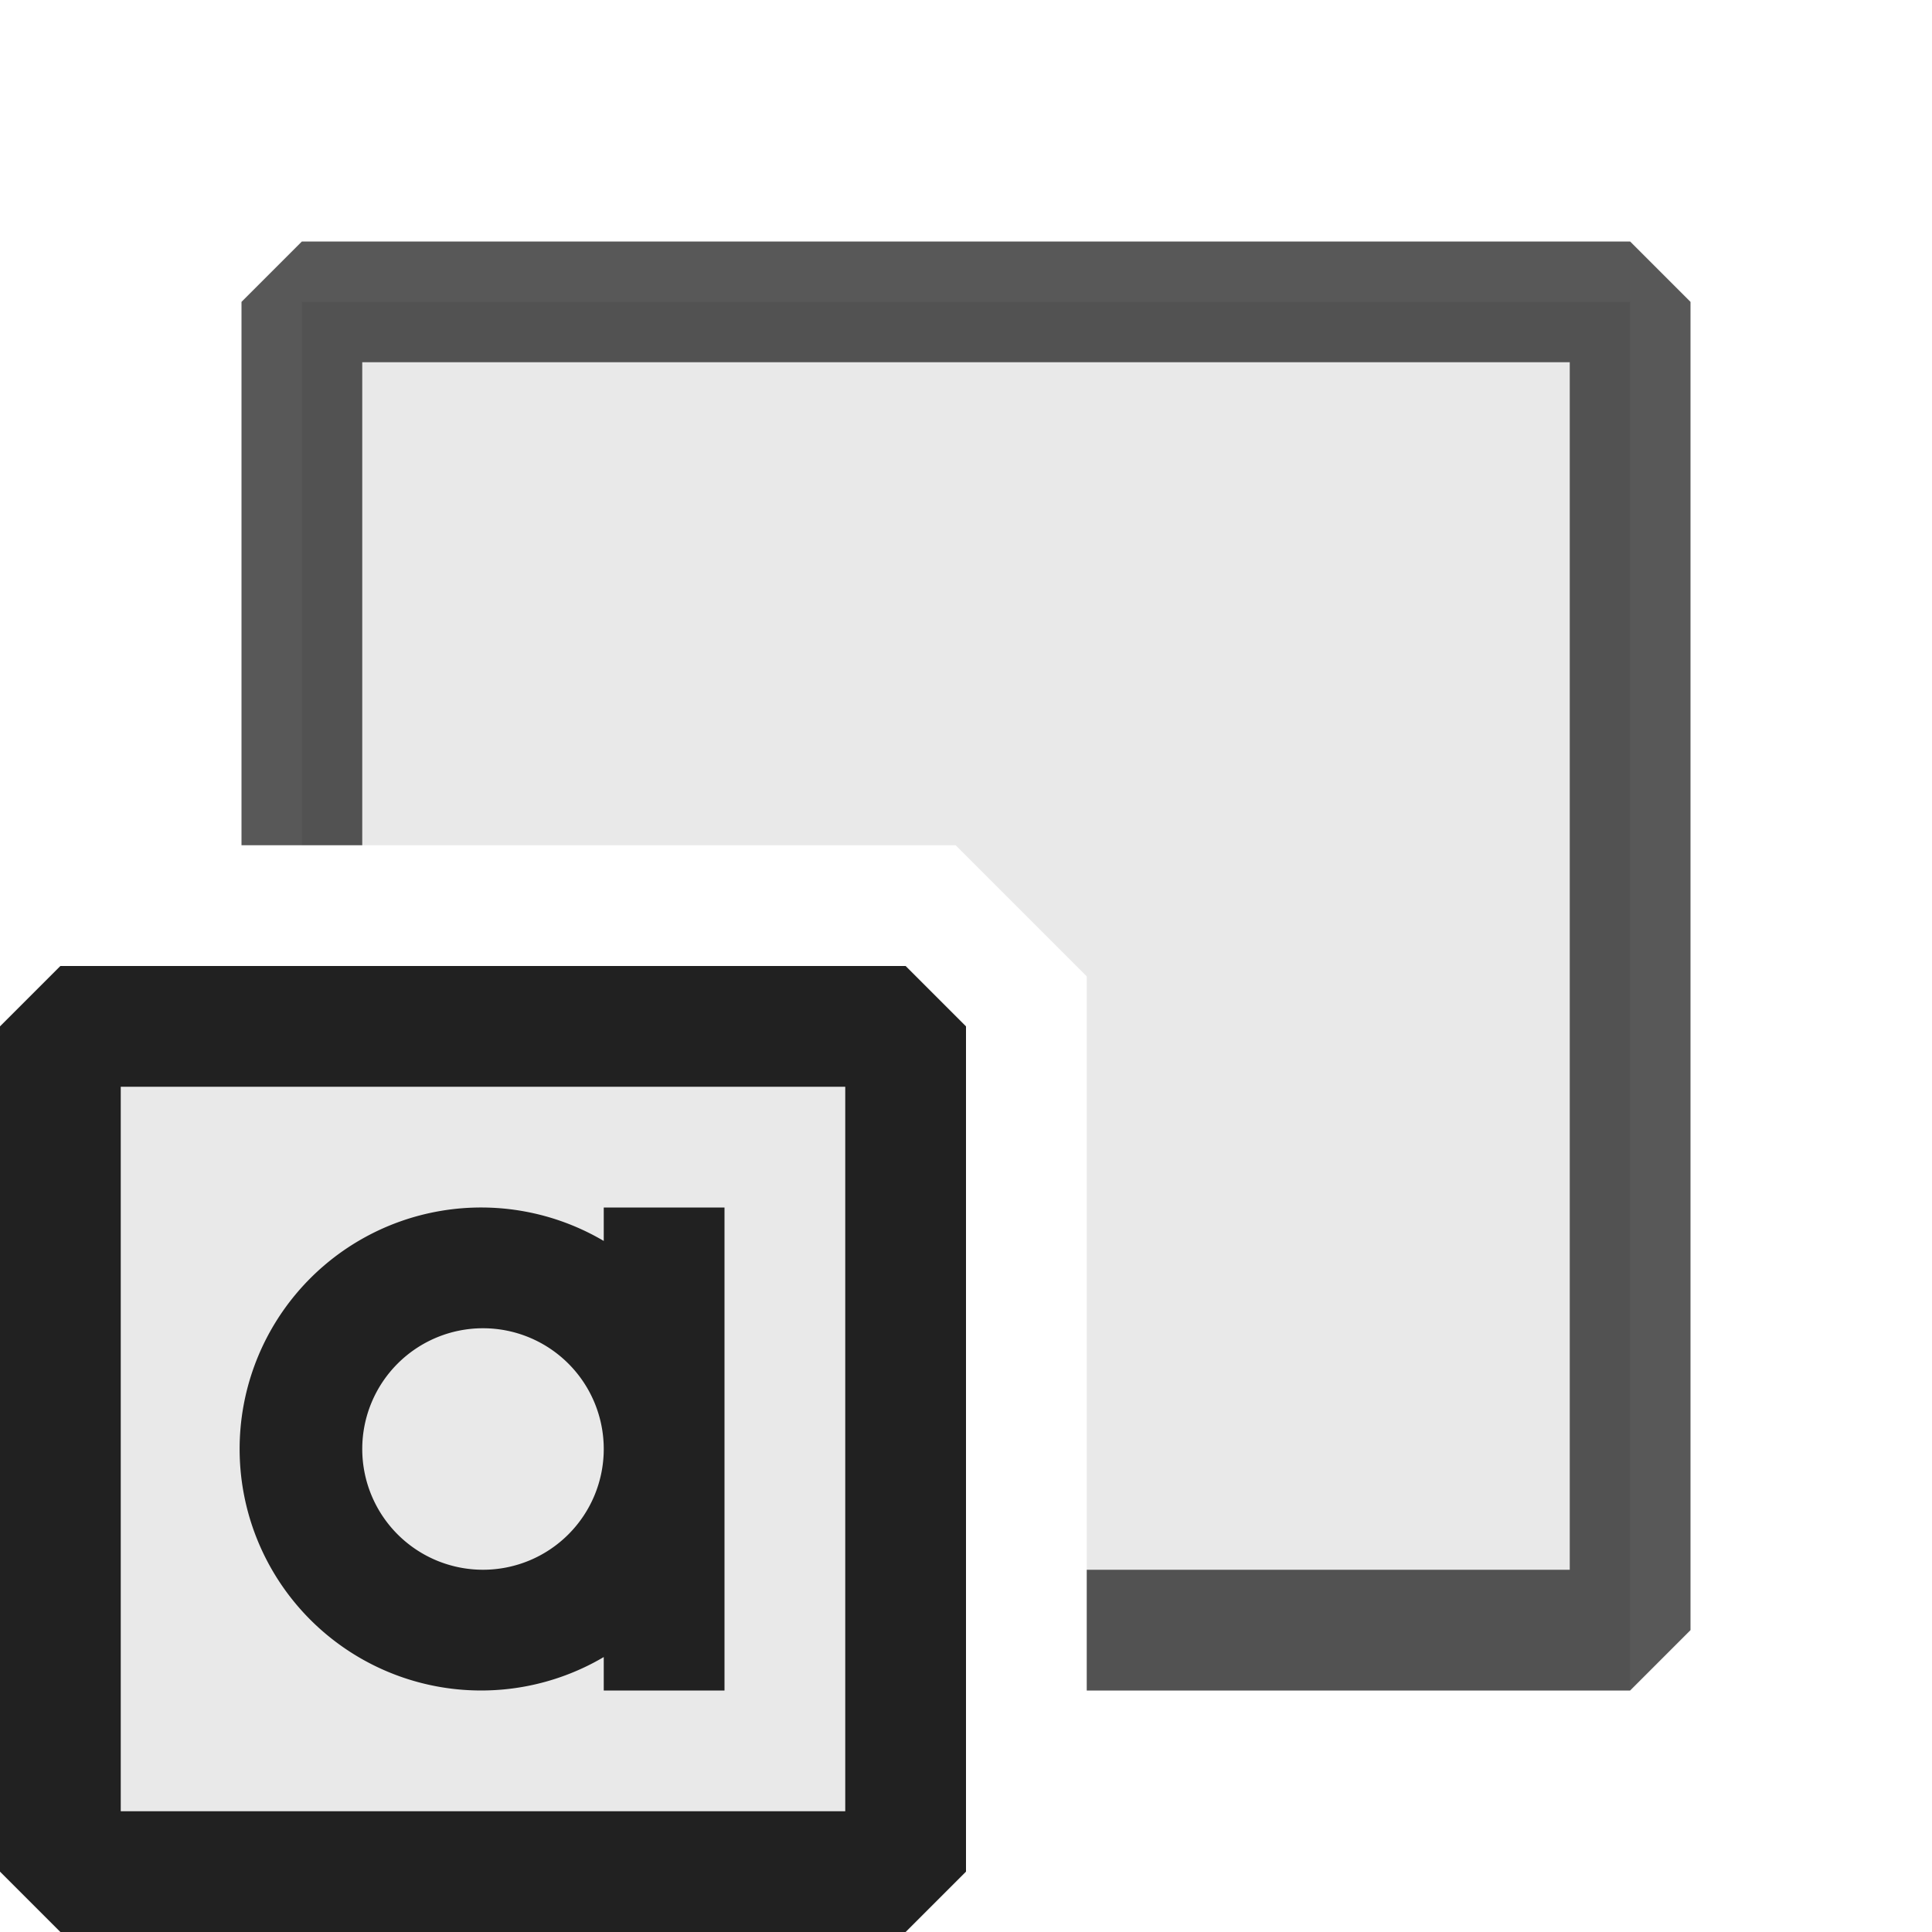 <?xml version="1.0" standalone="no"?><!DOCTYPE svg PUBLIC "-//W3C//DTD SVG 1.1//EN" "http://www.w3.org/Graphics/SVG/1.1/DTD/svg11.dtd"><svg t="1646715744953" class="icon" viewBox="0 0 1024 1024" version="1.1" xmlns="http://www.w3.org/2000/svg" p-id="4479" xmlns:xlink="http://www.w3.org/1999/xlink" width="200" height="200"><defs><style type="text/css"></style></defs><path d="M864 160V896H576V517.504L506.496 448H160V160z" fill="#212121" opacity=".1" p-id="4480"></path><path d="M896 160v704l-32 32H576v-64h256V192H192v256H128V160l32-32h704z" fill="#212121" opacity=".75" p-id="4481"></path><path d="M32 992v-448h448v448z" fill="#212121" opacity=".1" p-id="4482"></path><path d="M480 1024h-448l-32-32v-448L32 512h448l32 32v448zM64 960h384V576H64z" fill="#212121" p-id="4483"></path><path d="M320 640v17.728a128 128 0 1 0 0 220.544V896h64v-256z m-64 192a64 64 0 1 1 64-64 64 64 0 0 1-64 64z" fill="#212121" p-id="4484"></path></svg>